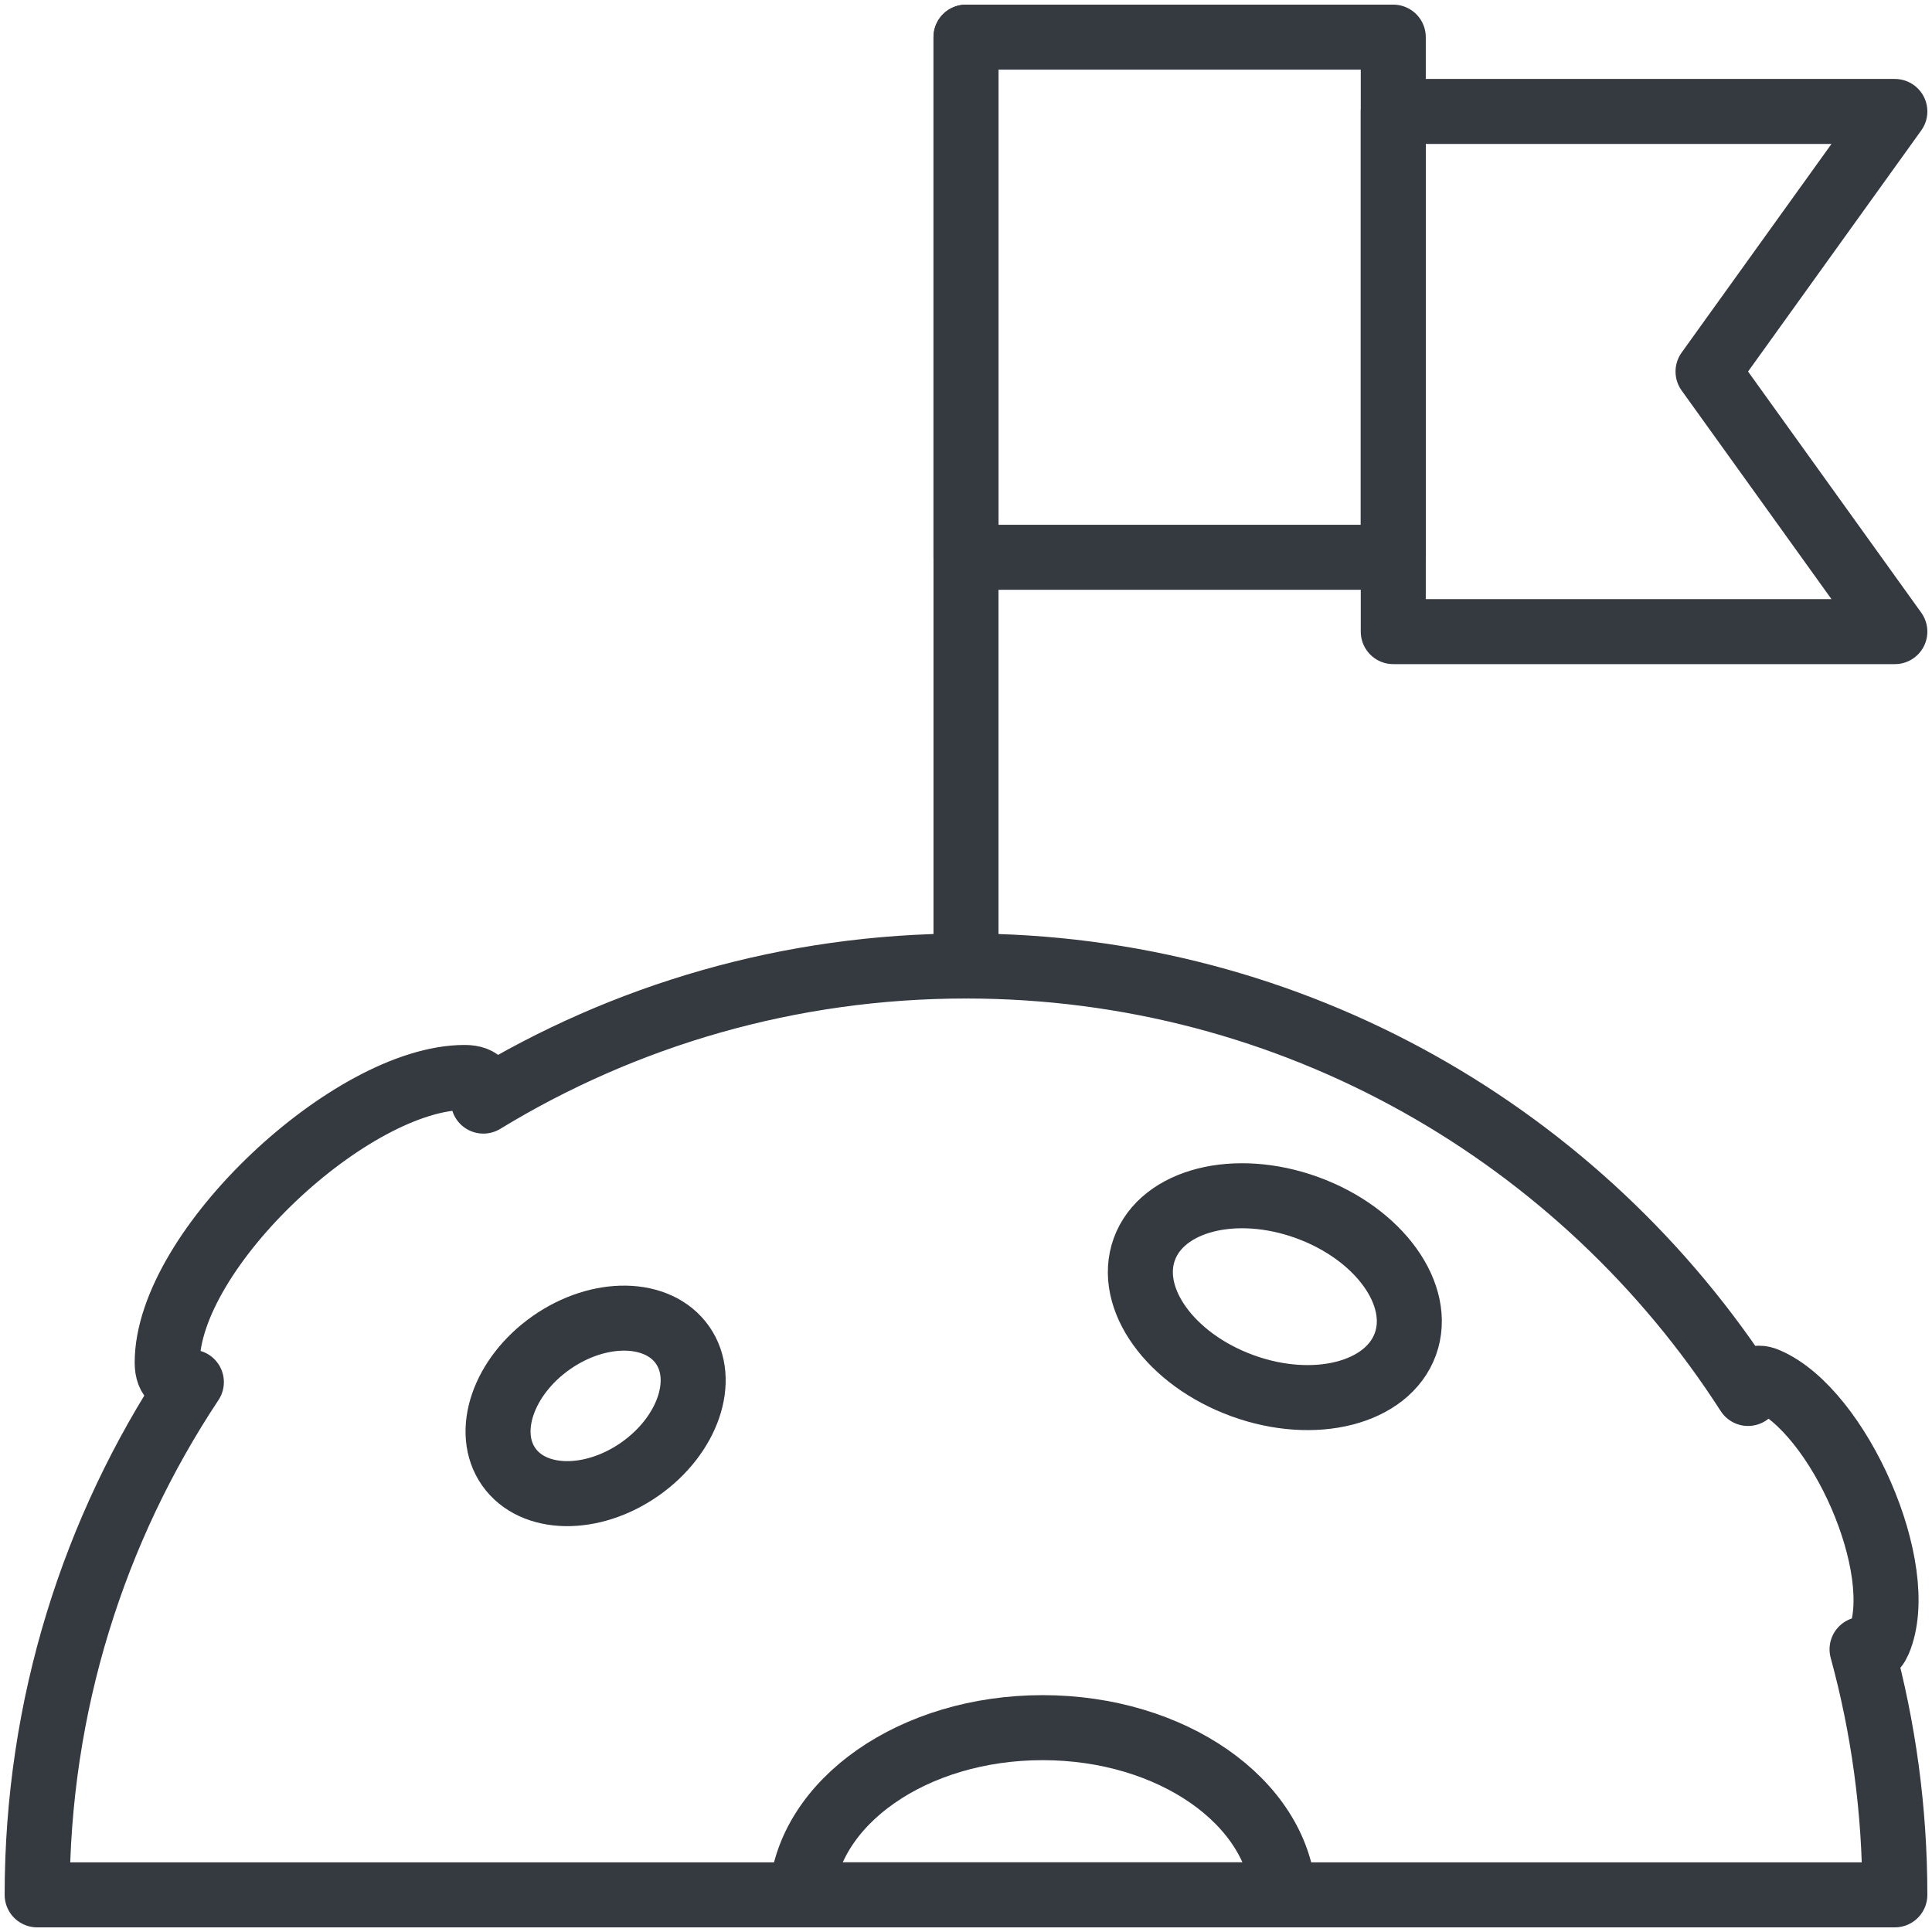 <?xml version="1.0" encoding="UTF-8"?>
<svg width="104px" height="104px" viewBox="0 0 104 104" version="1.1" xmlns="http://www.w3.org/2000/svg" xmlns:xlink="http://www.w3.org/1999/xlink">
    <!-- Generator: Sketch 47 (45396) - http://www.bohemiancoding.com/sketch -->
    <title>science-11</title>
    <desc>Created with Sketch.</desc>
    <defs></defs>
    <g id="ALL" stroke="none" stroke-width="1" fill="none" fill-rule="evenodd" stroke-linecap="round" fill-opacity="0" stroke-linejoin="round">
        <g id="Primary" transform="translate(-9329, -2602)" stroke="#343A40" stroke-width="3.5" fill="#DBECFF">
            <g id="science-11" transform="translate(9331, 2604)">
                <path d="M50,0 L50,50" id="Layer-1"></path>
                <polygon id="Layer-2" points="50 0 73 0 73 28 50 28"></polygon>
                <polygon id="Layer-3" points="73 4 100 4 89.944 18 100 32 73 32"></polygon>
                <path d="M0,100 C0,89.798 3.056,80.309 8.301,72.4 C7.489,72.552 7,72.255 7,71.35 C7,65.265 16.925,56 23.011,56 C23.92,56 24.2,56.478 24.019,57.272 C31.59,52.658 40.485,50 50,50 C67.673,50 83.205,59.169 92.097,73.01 C92.158,72.323 92.466,72.015 93.105,72.286 C96.969,73.926 100.775,82.486 99.135,86.351 C98.928,86.839 98.615,86.953 98.235,86.784 C99.386,90.994 100,95.425 100,100 L1.42108547e-14,100 L0,100 Z" id="Layer-4"></path>
                <path d="M64.881,72.593 C68.76,74.005 72.686,73.004 73.65,70.357 C74.613,67.71 72.249,64.42 68.369,63.008 C64.489,61.596 60.563,62.597 59.6,65.244 C58.637,67.89 61.001,71.18 64.881,72.593 L64.881,72.593 Z" id="Layer-5"></path>
                <path d="M32.445,77.083 C35.029,75.273 36.057,72.283 34.741,70.403 C33.425,68.524 30.263,68.467 27.679,70.276 C25.095,72.086 24.067,75.076 25.383,76.956 C26.699,78.835 29.861,78.892 32.445,77.083 L32.445,77.083 Z" id="Layer-6"></path>
                <path d="M67.106,100 C66.75,94.986 61.074,91 54.124,91 C47.174,91 41.497,94.986 41.142,100 L67.106,100 L67.106,100 Z" id="Layer-7"></path>
            </g>
        </g>
    </g>
</svg>